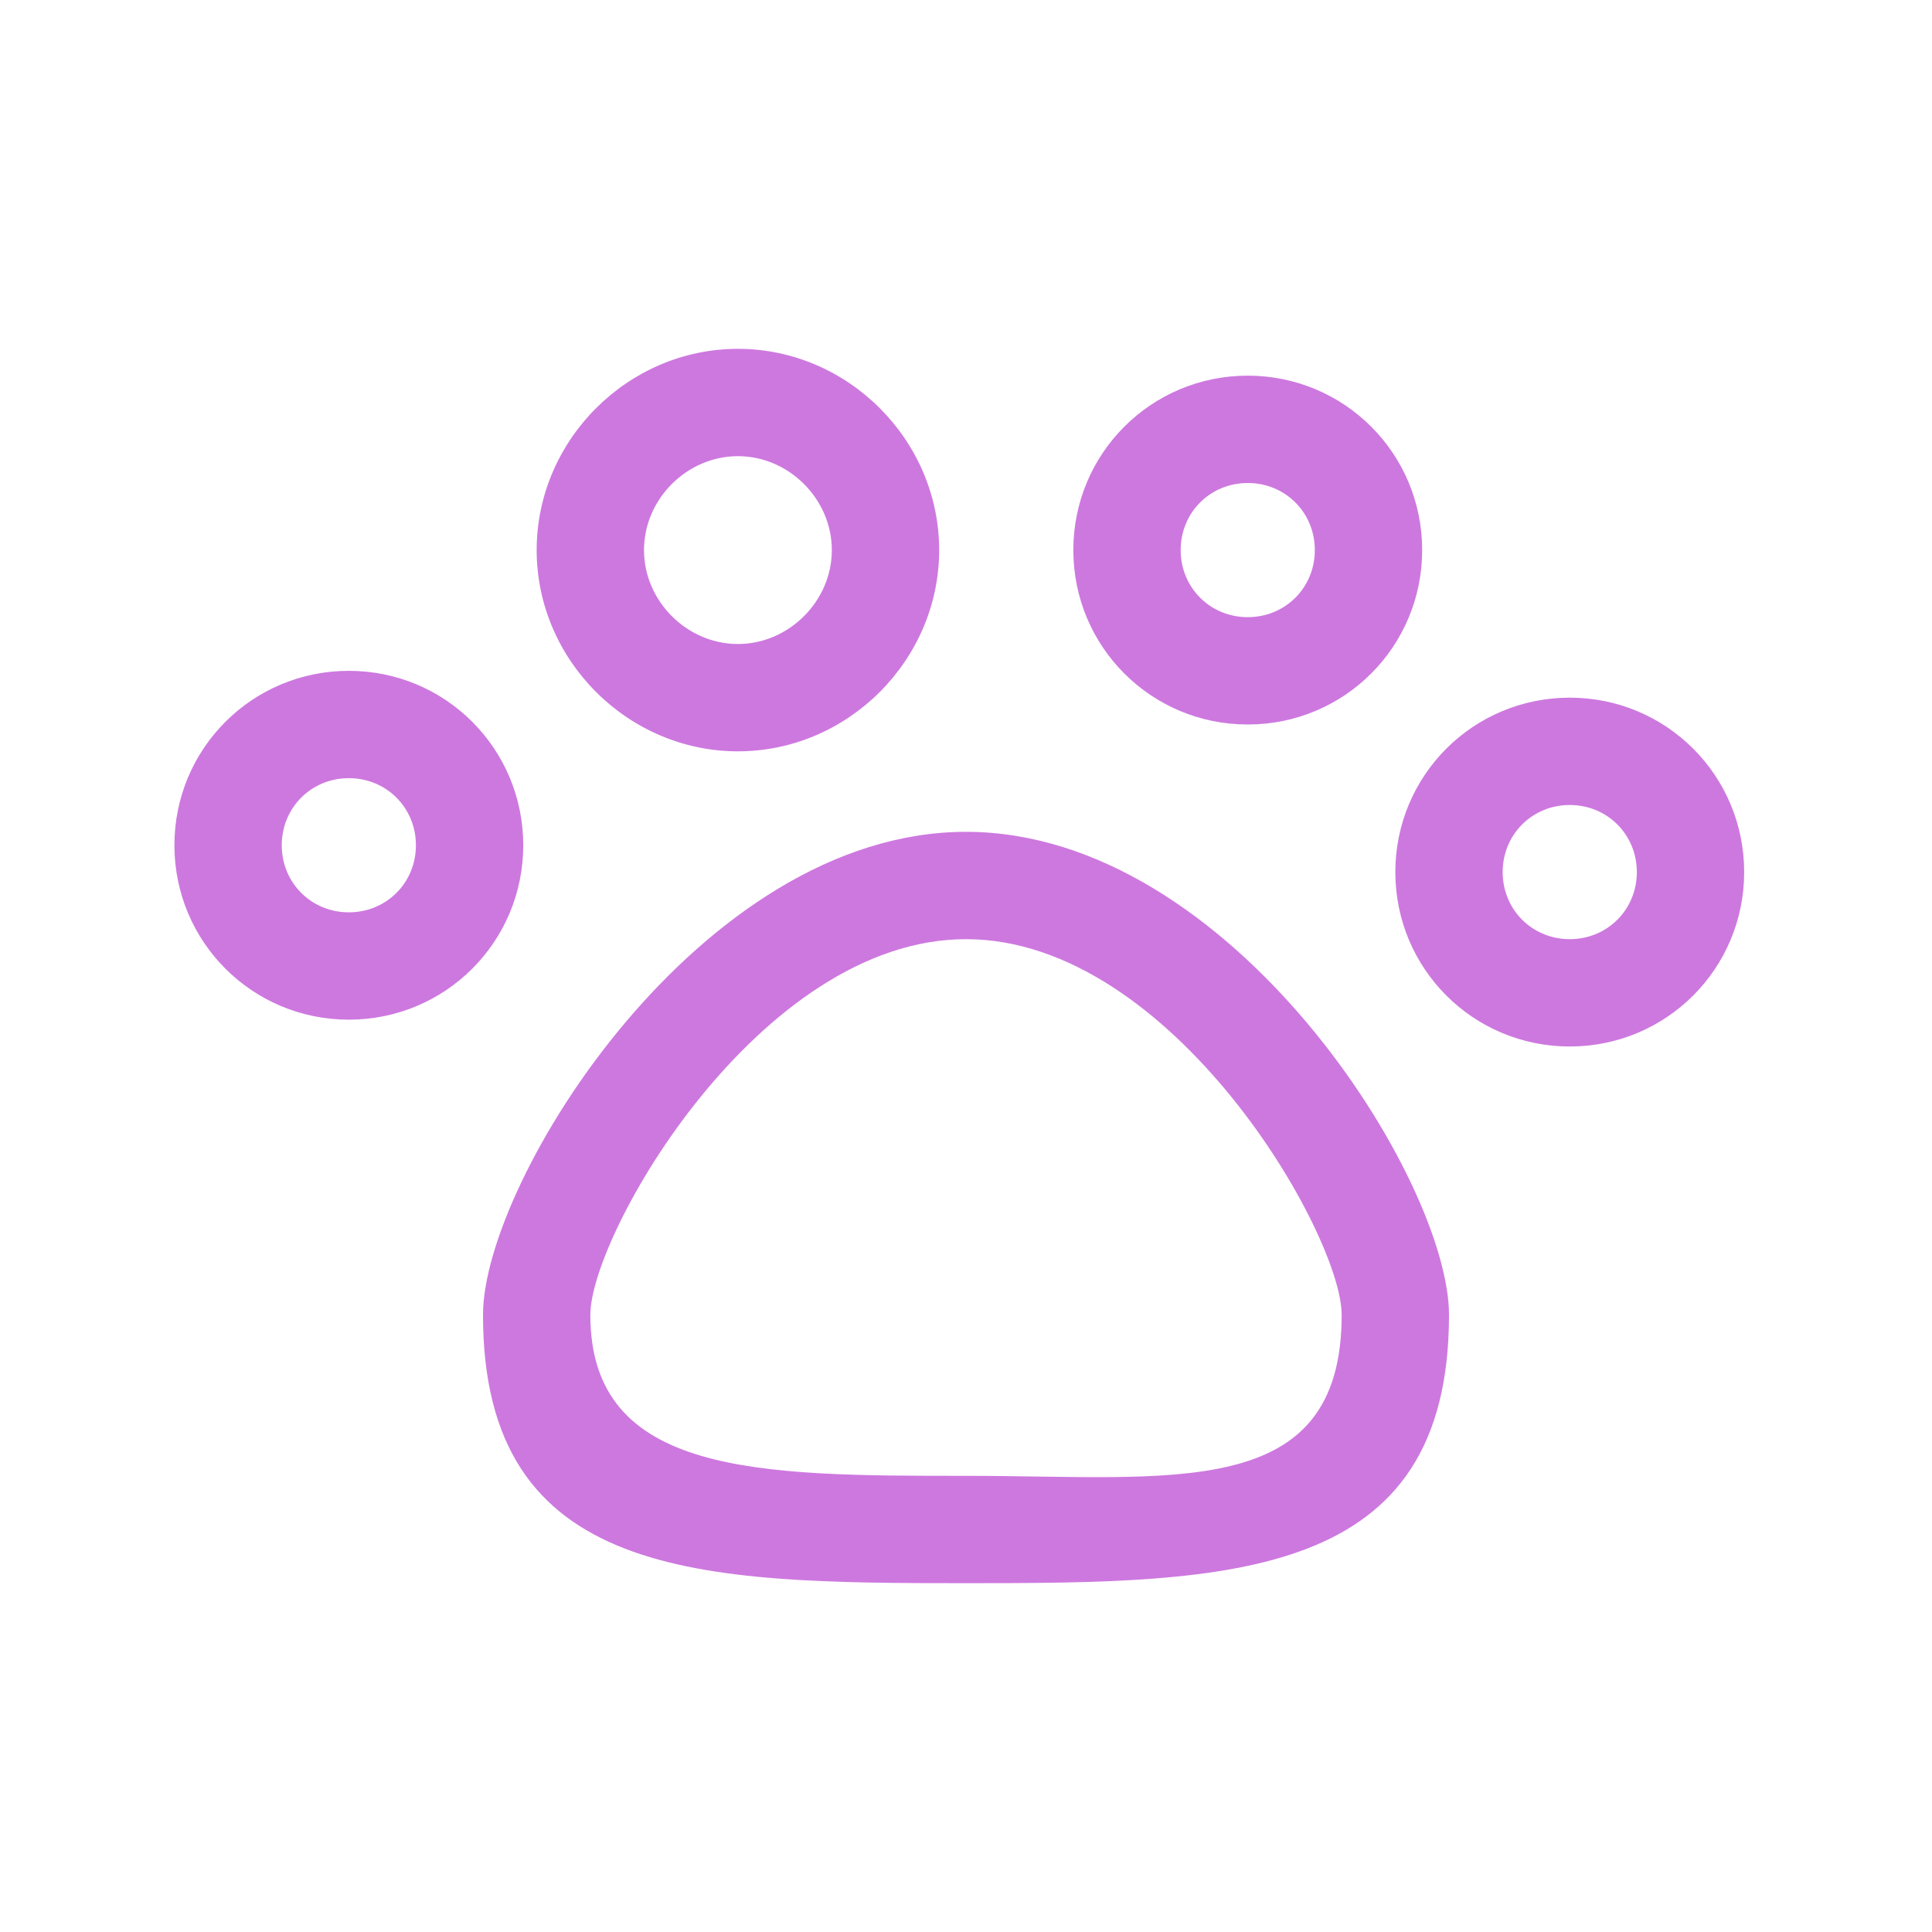 <?xml version="1.0" standalone="no"?><!DOCTYPE svg PUBLIC "-//W3C//DTD SVG 1.1//EN" "http://www.w3.org/Graphics/SVG/1.1/DTD/svg11.dtd"><svg t="1560345693868" class="icon" style="" viewBox="0 0 1024 1024" version="1.1" xmlns="http://www.w3.org/2000/svg" p-id="2705" xmlns:xlink="http://www.w3.org/1999/xlink" width="128" height="128"><defs><style type="text/css"></style></defs><path d="M512 440.889c-140.8 0-256 184.889-256 256 0 140.8 115.2 142.222 256 142.222s256-1.422 256-142.222c0-71.111-115.2-256-256-256z m0 341.333c-109.511 0-199.111 0-199.111-85.333 0-42.667 89.6-199.111 199.111-199.111s199.111 156.444 199.111 199.111c0 99.556-89.6 85.333-199.111 85.333zM184.889 355.556c-51.2 0-92.444 41.244-92.444 92.444S133.689 540.444 184.889 540.444s92.444-41.244 92.444-92.444S236.089 355.556 184.889 355.556z m0 128c-19.911 0-35.556-15.644-35.556-35.556S164.978 412.444 184.889 412.444s35.556 15.644 35.556 35.556S204.8 483.556 184.889 483.556zM832 369.778c-51.2 0-92.444 41.244-92.444 92.444s41.244 92.444 92.444 92.444 92.444-41.244 92.444-92.444-41.244-92.444-92.444-92.444z m0 128c-19.911 0-35.556-15.644-35.556-35.556s15.644-35.556 35.556-35.556 35.556 15.644 35.556 35.556-15.644 35.556-35.556 35.556zM661.333 199.111c-51.2 0-92.444 41.244-92.444 92.444s41.244 92.444 92.444 92.444 92.444-41.244 92.444-92.444-41.244-92.444-92.444-92.444z m0 128c-19.911 0-35.556-15.644-35.556-35.556s15.644-35.556 35.556-35.556 35.556 15.644 35.556 35.556-15.644 35.556-35.556 35.556zM391.111 184.889c-58.311 0-106.667 48.356-106.667 106.667s48.356 106.667 106.667 106.667 106.667-48.356 106.667-106.667-48.356-106.667-106.667-106.667z m0 156.444c-27.022 0-49.778-22.756-49.778-49.778s22.756-49.778 49.778-49.778 49.778 22.756 49.778 49.778-22.756 49.778-49.778 49.778z" fill="#CD78DF" p-id="2706"></path></svg>